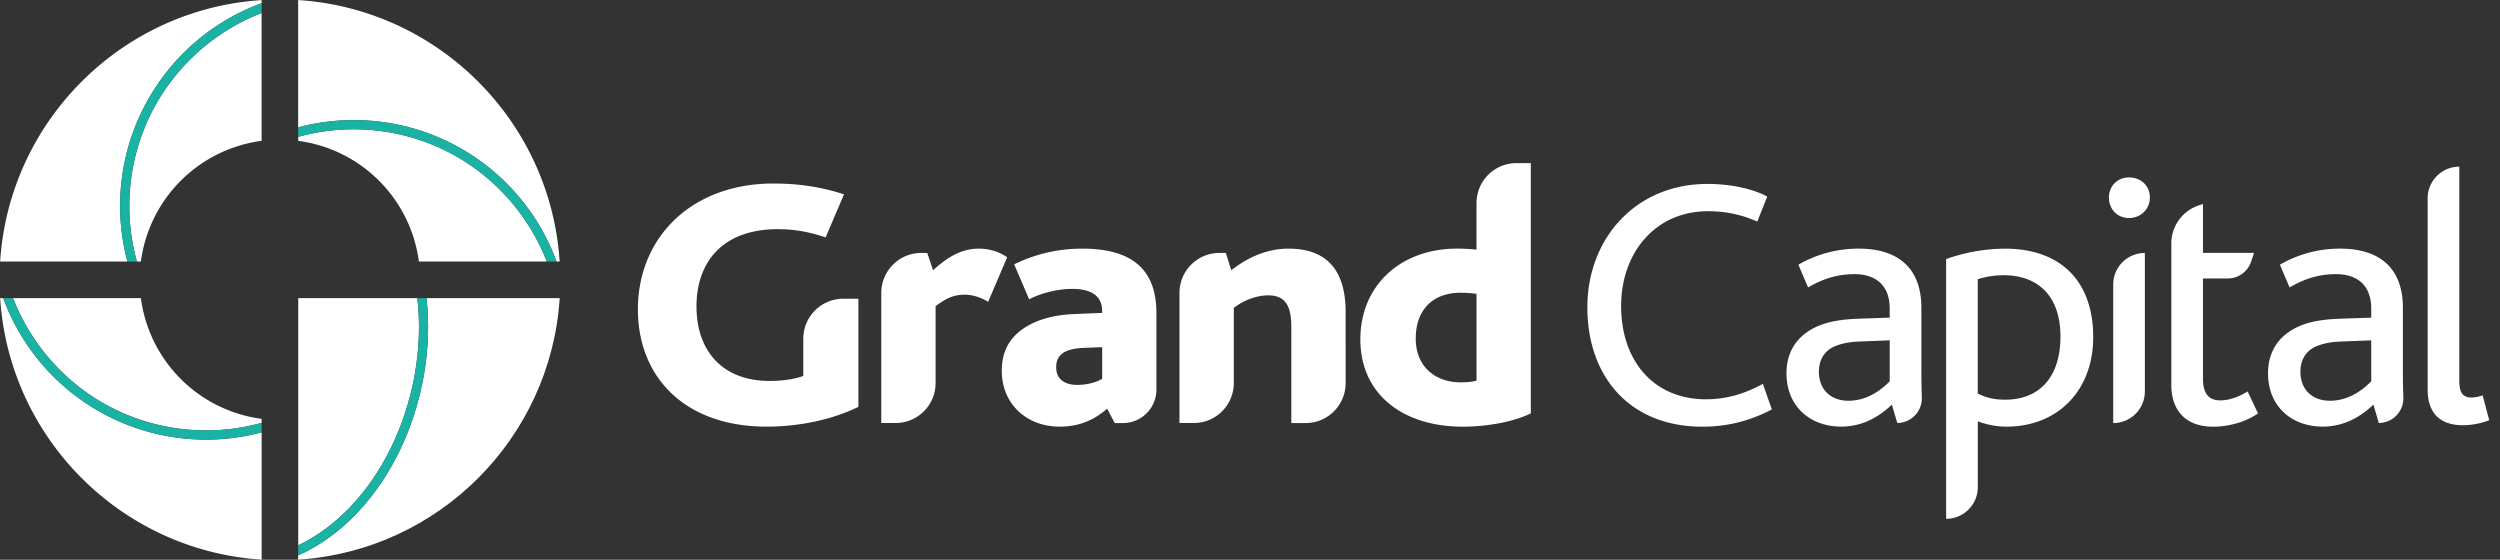 <svg xmlns="http://www.w3.org/2000/svg" width="134" height="30" viewBox="0 0 134 30">
    <rect x="0" y="0" width="134" height="30" fill="#333333" stroke="none"/>
    <g fill="none" fill-rule="nonzero">
        <path fill="#FFF" d="M8.26 5.767a11.146 11.146 0 0 0-.923 8.252h.215a7.52 7.52 0 0 1 6.47-6.47V.696A11.175 11.175 0 0 0 8.26 5.767z"/>
        <path fill="#FFF" d="M7.828 5.533A11.584 11.584 0 0 1 14.022.17V.005C6.503.488.49 6.501.008 14.02H6.83c-.76-2.845-.409-5.882.997-8.486z"/>
        <path fill="#1AB2A3" d="M8.26 5.767a11.139 11.139 0 0 1 5.762-5.07V.17a11.553 11.553 0 0 0-6.194 5.363 11.562 11.562 0 0 0-1 8.486h.51a11.157 11.157 0 0 1 .922-8.252z"/>
        <path fill="#FFF" d="M24.236 8.258a11.146 11.146 0 0 0-8.253-.923v.215a7.515 7.515 0 0 1 6.47 6.47h6.855a11.165 11.165 0 0 0-5.072-5.762z"/>
        <path fill="#FFF" d="M24.47 7.828a11.577 11.577 0 0 1 5.362 6.191h.165C29.512 6.5 23.5.488 15.981.003v6.823a11.581 11.581 0 0 1 8.488 1.002z"/>
        <path fill="#1AB2A3" d="M24.236 8.258a11.139 11.139 0 0 1 5.07 5.761h.526a11.578 11.578 0 0 0-5.363-6.191 11.562 11.562 0 0 0-8.486-1v.51a11.133 11.133 0 0 1 8.253.92z"/>
        <path fill="#FFF" d="M5.77 21.742a11.146 11.146 0 0 0 8.252.923v-.215a7.515 7.515 0 0 1-6.47-6.47H.7a11.149 11.149 0 0 0 5.07 5.762z"/>
        <path fill="#FFF" d="M5.536 22.172a11.577 11.577 0 0 1-5.363-6.191H.008c.485 7.52 6.498 13.531 14.016 14.016v-6.823a11.581 11.581 0 0 1-8.488-1.002z"/>
        <path fill="#1AB2A3" d="M5.77 21.742A11.139 11.139 0 0 1 .7 15.981H.173a11.578 11.578 0 0 0 5.363 6.191 11.562 11.562 0 0 0 8.486 1v-.51c-2.748.769-5.735.441-8.253-.92z"/>
        <path fill="#FFF" d="M22.862 15.98c.608 5.41-2.077 11.631-6.879 13.792v.225C23.504 29.512 29.515 23.5 30 15.981h-7.138z"/>
        <path fill="#FFF" d="M15.983 29.232c2.022-.973 3.748-2.77 4.933-5.153 1.246-2.505 1.765-5.431 1.453-8.098h-6.383v13.25h-.003z"/>
        <path fill="#1AB2A3" d="M22.862 15.98h-.493c.312 2.668-.207 5.594-1.453 8.099-1.185 2.383-2.91 4.177-4.933 5.153v.54c4.802-2.164 7.49-8.381 6.879-13.791z"/>
        <path fill="#FFF" d="M69.058 13.327c-1.117 0-2.14.443-3.063 1.156l-.289-.925h-.343c-1.186 0-2.143.96-2.143 2.142v6.973h.769c1.185 0 2.142-.96 2.142-2.142v-4.026c.54-.425 1.251-.674 1.849-.674 1.078 0 1.235.81 1.235 1.755v5.09h.768c1.186 0 2.143-.96 2.143-2.143V16.72c-.003-2.816-1.602-3.393-3.068-3.393zm-16.579 0c-1.02 0-1.754.52-2.468 1.156l-.31-.925h-.322c-1.185 0-2.142.96-2.142 2.142v6.973h.768c1.186 0 2.143-.96 2.143-2.142v-4.12c.637-.483 1.04-.616 1.581-.616.23 0 .713.057 1.235.385l1.02-2.389c-.464-.333-1.043-.464-1.505-.464zm-9.422 4.828v1.993c-.443.173-1.099.27-1.812.27-2.526 0-3.913-1.618-3.913-3.991 0-2.45 1.466-4.144 4.356-4.144.95 0 1.788.173 2.565.443l.986-2.31c-1.104-.357-2.303-.58-3.782-.58-4.413 0-7.266 2.911-7.266 6.748 0 3.585 2.467 6.283 6.902 6.283 1.775 0 3.545-.385 4.917-1.06v-5.795h-.805c-1.191 0-2.148.96-2.148 2.143zm36.084-7.27v2.497a10.45 10.45 0 0 0-1.02-.058c-3.105 0-5.206 2.025-5.206 4.86 0 2.968 2.295 4.686 5.494 4.686 1.078 0 2.583-.194 3.643-.714V8.743h-.769c-1.185 0-2.142.96-2.142 2.142zm0 9.514c-.252.08-.638.095-.847.095-1.33 0-2.41-.81-2.41-2.352 0-1.542.925-2.45 2.389-2.45.367 0 .598.021.868.058v4.65zm-21.126-7.072c-1.4 0-2.602.328-3.656.84l.803 1.877c.655-.346 1.542-.559 2.313-.559.983 0 1.6.346 1.6 1.193v.095l-1.446.057c-.925.037-1.754.213-2.41.562-.944.5-1.523 1.253-1.523 2.486 0 1.754 1.308 2.99 3.105 2.99 1.135 0 1.927-.426 2.543-.963l.404.77h.443c.99 0 1.792-.802 1.792-1.79v-4.086c.005-2.221-1.152-3.472-3.968-3.472zm1.062 6.975c-.212.137-.695.328-1.33.328-.695 0-1.135-.31-1.135-.944 0-.385.136-.616.404-.79.251-.154.616-.23 1.078-.25l.983-.038v1.694zM114.115 9.51c-.637 0-1.077.482-1.077 1.078 0 .616.443 1.098 1.077 1.098.635 0 1.118-.482 1.118-1.098.002-.617-.462-1.078-1.118-1.078zm4.891 11.95c-.598 0-.926-.346-.926-1.157v-5.378h1.33c.564 0 1.067-.36 1.248-.897l.16-.475h-2.738v-2.617l-.202.066a2.146 2.146 0 0 0-1.494 2.043v7.589c0 1.426.828 2.237 2.237 2.237.904 0 1.812-.289 2.41-.714l-.559-1.177c-.367.228-.889.48-1.466.48zm9.79-4.954c0-2.197-1.31-3.18-3.373-3.18-1.054 0-2.182.259-3.22.862l.519 1.22c.656-.386 1.445-.714 2.486-.714 1.099 0 1.89.559 1.89 1.849v.482l-1.696.058c-.926.037-1.66.155-2.294.462-.926.446-1.542 1.253-1.542 2.467 0 1.755 1.253 2.854 2.931 2.854 1.138 0 2.025-.52 2.717-1.178l.289.983a1.32 1.32 0 0 0 1.316-1.374 38.516 38.516 0 0 1-.024-1.481v-3.31zm-1.697 3.934c-.404.404-1.157 1.04-2.216 1.04-.963 0-1.581-.615-1.581-1.56 0-.558.23-1.02.713-1.292.385-.194.868-.31 1.6-.328l1.484-.058v2.198zm5.97.752a2.068 2.068 0 0 1-.576.116c-.462 0-.674-.213-.674-.905V8.932c-.936 0-1.697.76-1.697 1.696v10.254c0 1.214.617 1.91 1.891 1.91.443 0 .984-.095 1.408-.271l-.351-1.33zm-41.627.21c-2.795 0-4.55-2.043-4.55-5.011 0-2.775 1.776-5.07 4.666-5.07 1.03 0 1.867.218 2.633.554l.53-1.332v-.01c-.675-.368-1.834-.674-3.2-.674-3.855 0-6.438 2.931-6.438 6.613 0 3.721 2.274 6.399 6.168 6.399 1.193 0 2.45-.252 3.721-.926l-.482-1.369c-.89.48-1.855.826-3.048.826zm21.826-6.147v7.422c.937 0 1.697-.76 1.697-1.697v-7.421c-.939 0-1.697.758-1.697 1.696zm-10.282 1.251c0-2.197-1.309-3.18-3.372-3.18-1.055 0-2.182.259-3.22.862l.519 1.22c.655-.386 1.445-.714 2.486-.714 1.098 0 1.89.559 1.89 1.849v.482l-1.696.058c-.926.037-1.66.155-2.295.462-.926.446-1.542 1.253-1.542 2.467 0 1.755 1.254 2.854 2.932 2.854 1.138 0 2.024-.52 2.717-1.178l.288.983a1.32 1.32 0 0 0 1.317-1.374 38.516 38.516 0 0 1-.024-1.481v-3.31zm-1.697 3.934c-.404.404-1.156 1.04-2.216 1.04-.962 0-1.58-.615-1.58-1.56 0-.558.23-1.02.712-1.292.386-.194.868-.31 1.6-.328l1.484-.058v2.198zm6.166-7.112a9.564 9.564 0 0 0-3.142.558v13.923c.936 0 1.697-.76 1.697-1.697v-3.532c.443.173.983.288 1.542.288 2.698 0 4.644-1.89 4.644-4.801 0-2.969-1.715-4.74-4.741-4.74zm.018 8.095c-.559 0-.983-.094-1.466-.328v-6.13a4.69 4.69 0 0 1 1.387-.213c1.776 0 3.047 1.041 3.047 3.296 0 2.043-1.022 3.375-2.968 3.375z"/>
    </g>
</svg>
